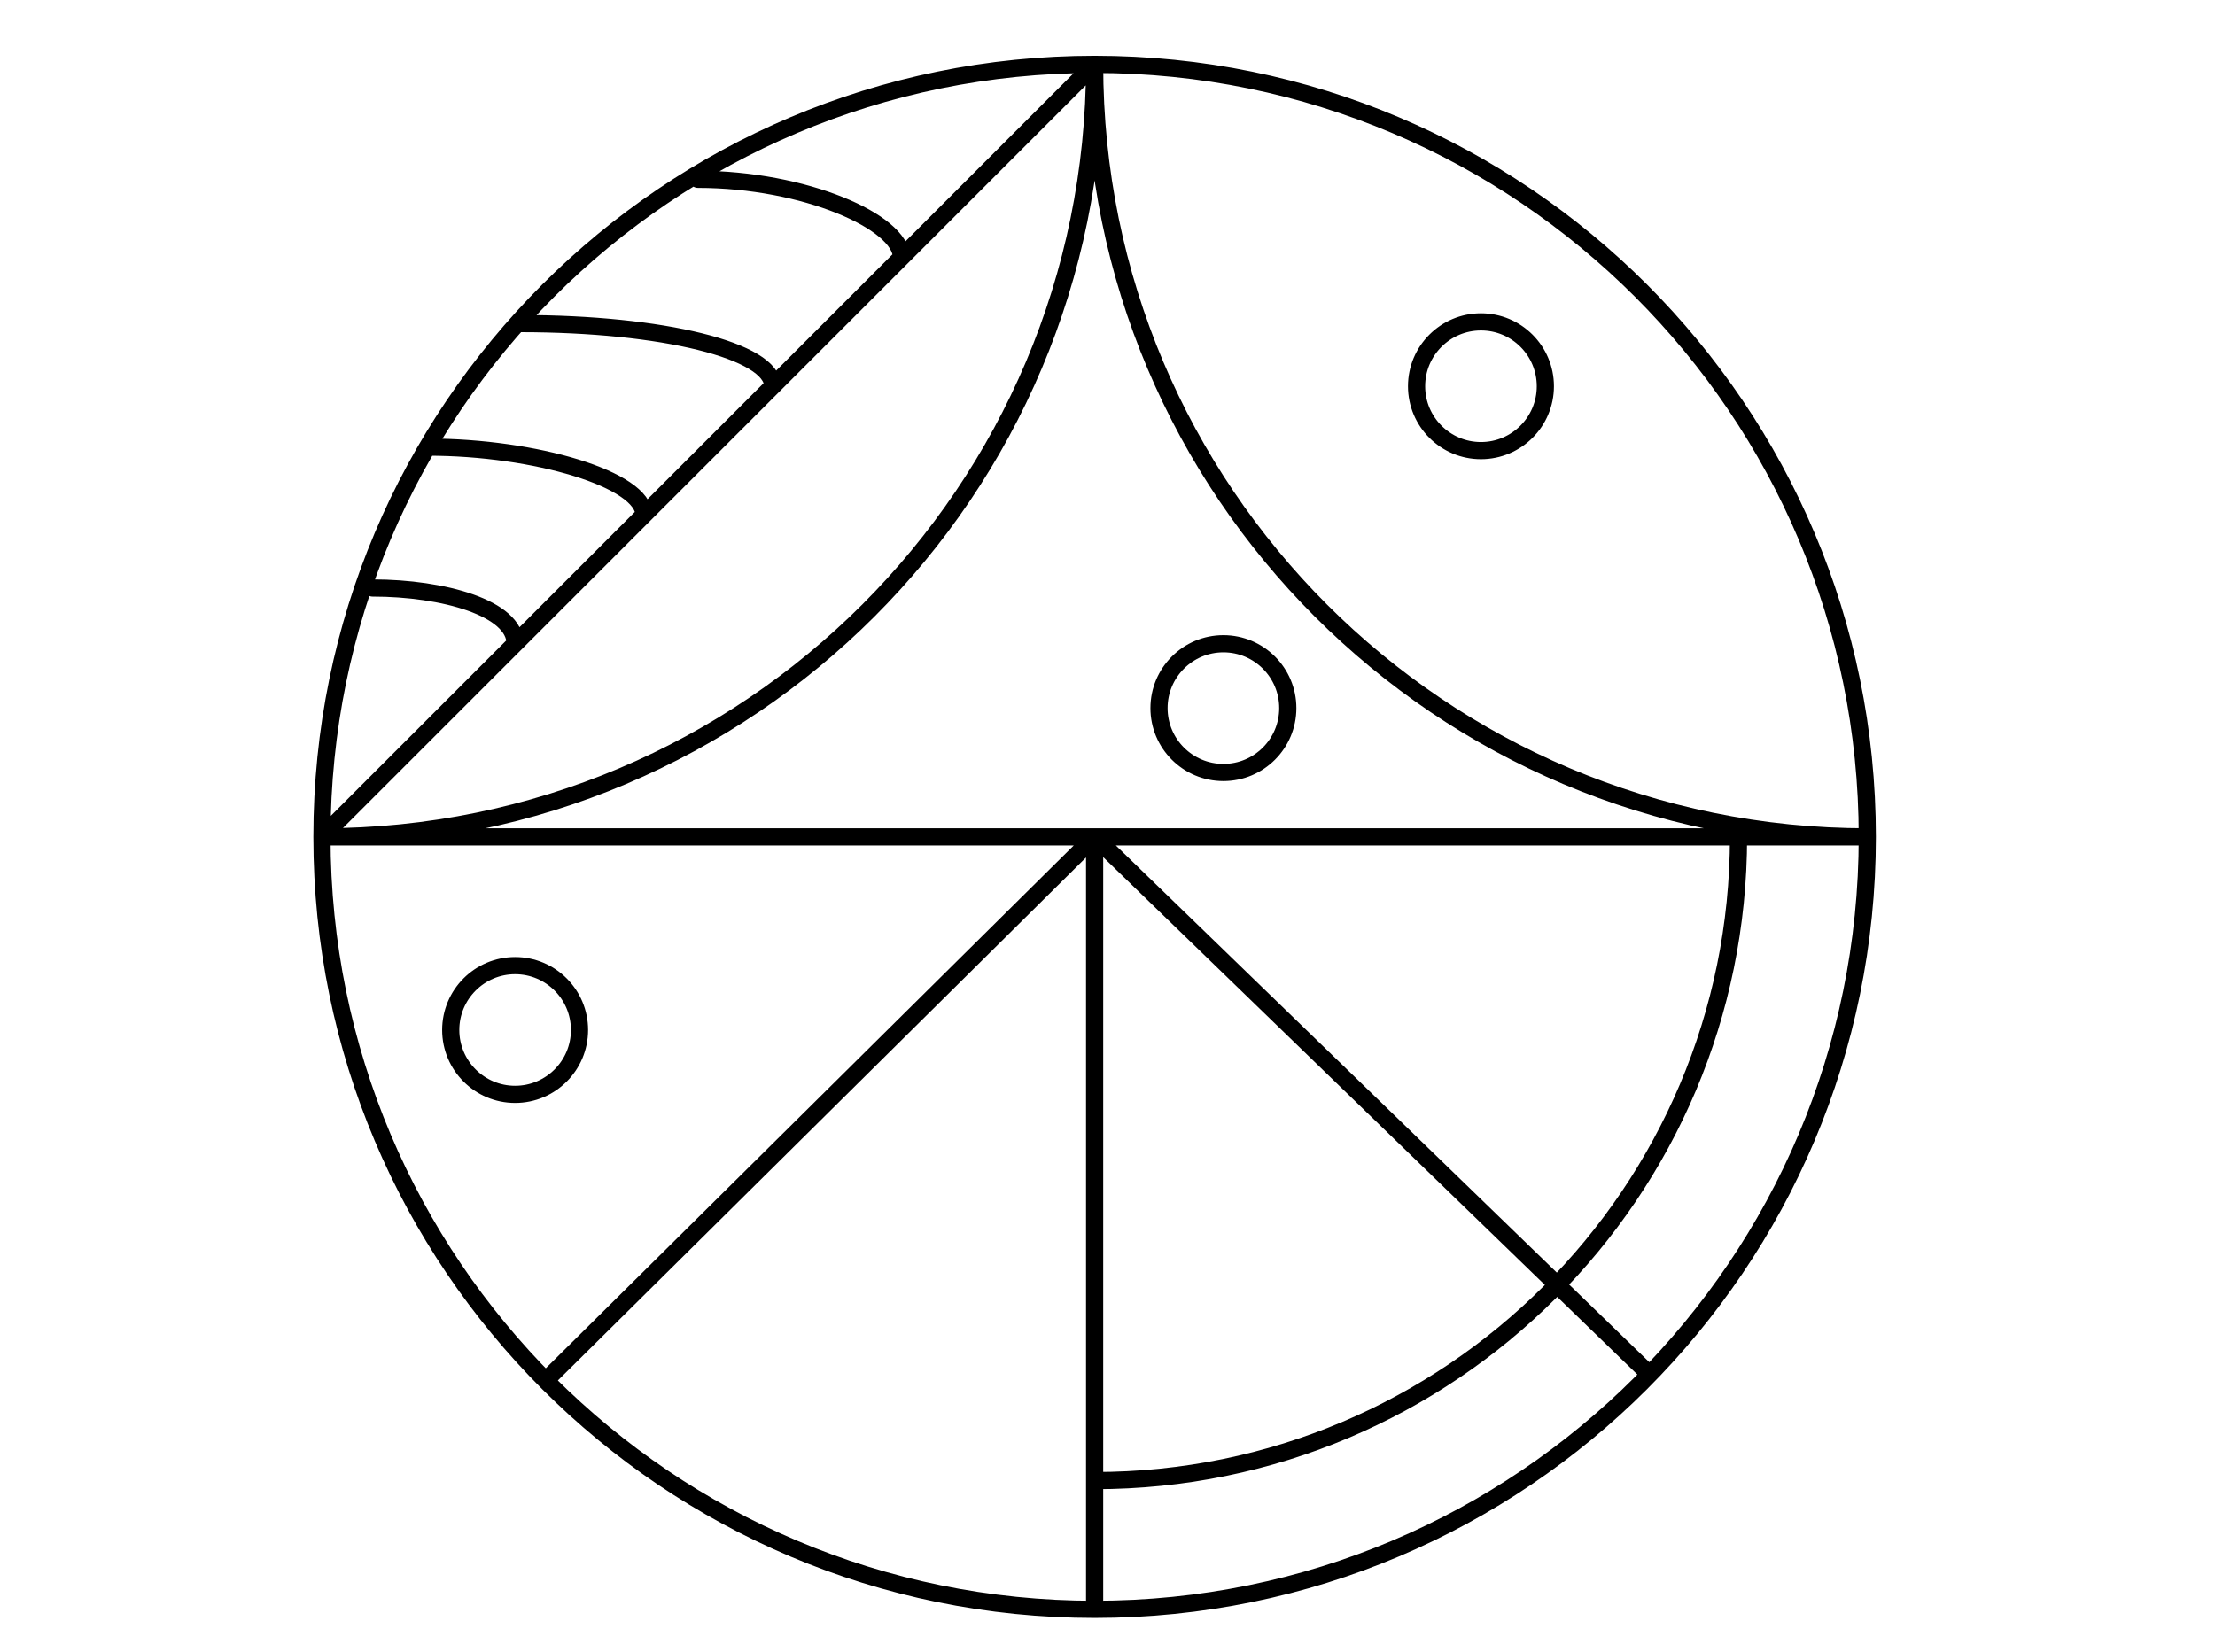 <svg xmlns="http://www.w3.org/2000/svg" width="516" height="385" viewBox="0 0 516 385"><style>.shp0{fill:none;stroke:#444;stroke-linecap:round;stroke-linejoin:round}.shp0,.shp1{stroke-width:15}.shp1,.shp2{fill:none;stroke-linecap:round;stroke-linejoin:round}.shp1{stroke:#777}.shp2{stroke:#000;stroke-width:4}</style><path class="shp0"/><path class="shp1"/><g><path fill-rule="evenodd" d="M435 195C435 294.41 354.41 375 255 375C155.59 375 75 294.41 75 195M255 345C337.84 345 405 277.84 405 195M75 195C174.41 195 255 114.41 255 15L75 195ZM435 195C335.59 195 255 114.41 255 15M435 195C435 95.59 354.41 15 255 15M75 195C75 95.59 155.59 15 255 15M120 225C111.72 225 105 231.72 105 240C105 248.28 111.72 255 120 255C128.28 255 135 248.28 135 240C135 231.72 128.28 225 120 225ZM285 180C276.72 180 270 173.28 270 165C270 156.72 276.72 150 285 150M285 150C293.28 150 300 156.72 300 165M300 165C300 173.28 293.28 180 285 180M360 90C360 98.28 353.28 105 345 105C336.72 105 330 98.28 330 90C330 81.72 336.72 75 345 75C353.28 75 360 81.72 360 90ZM210 60C210 51.72 187.44 41.78 162.58 41.78M180 90C180 81.72 154.35 75.4 121.21 75.4M150 120C150 111.72 124.61 104.19 99.76 104.19M120 150C120 141.72 103.35 137.01 86.78 137.01M255 195L255 195L255 375M75 195L75 195L435 195M255 195L255 195L127.72 321.07M255 195L255 195L384.27 320.24" class="shp2"/></g></svg>